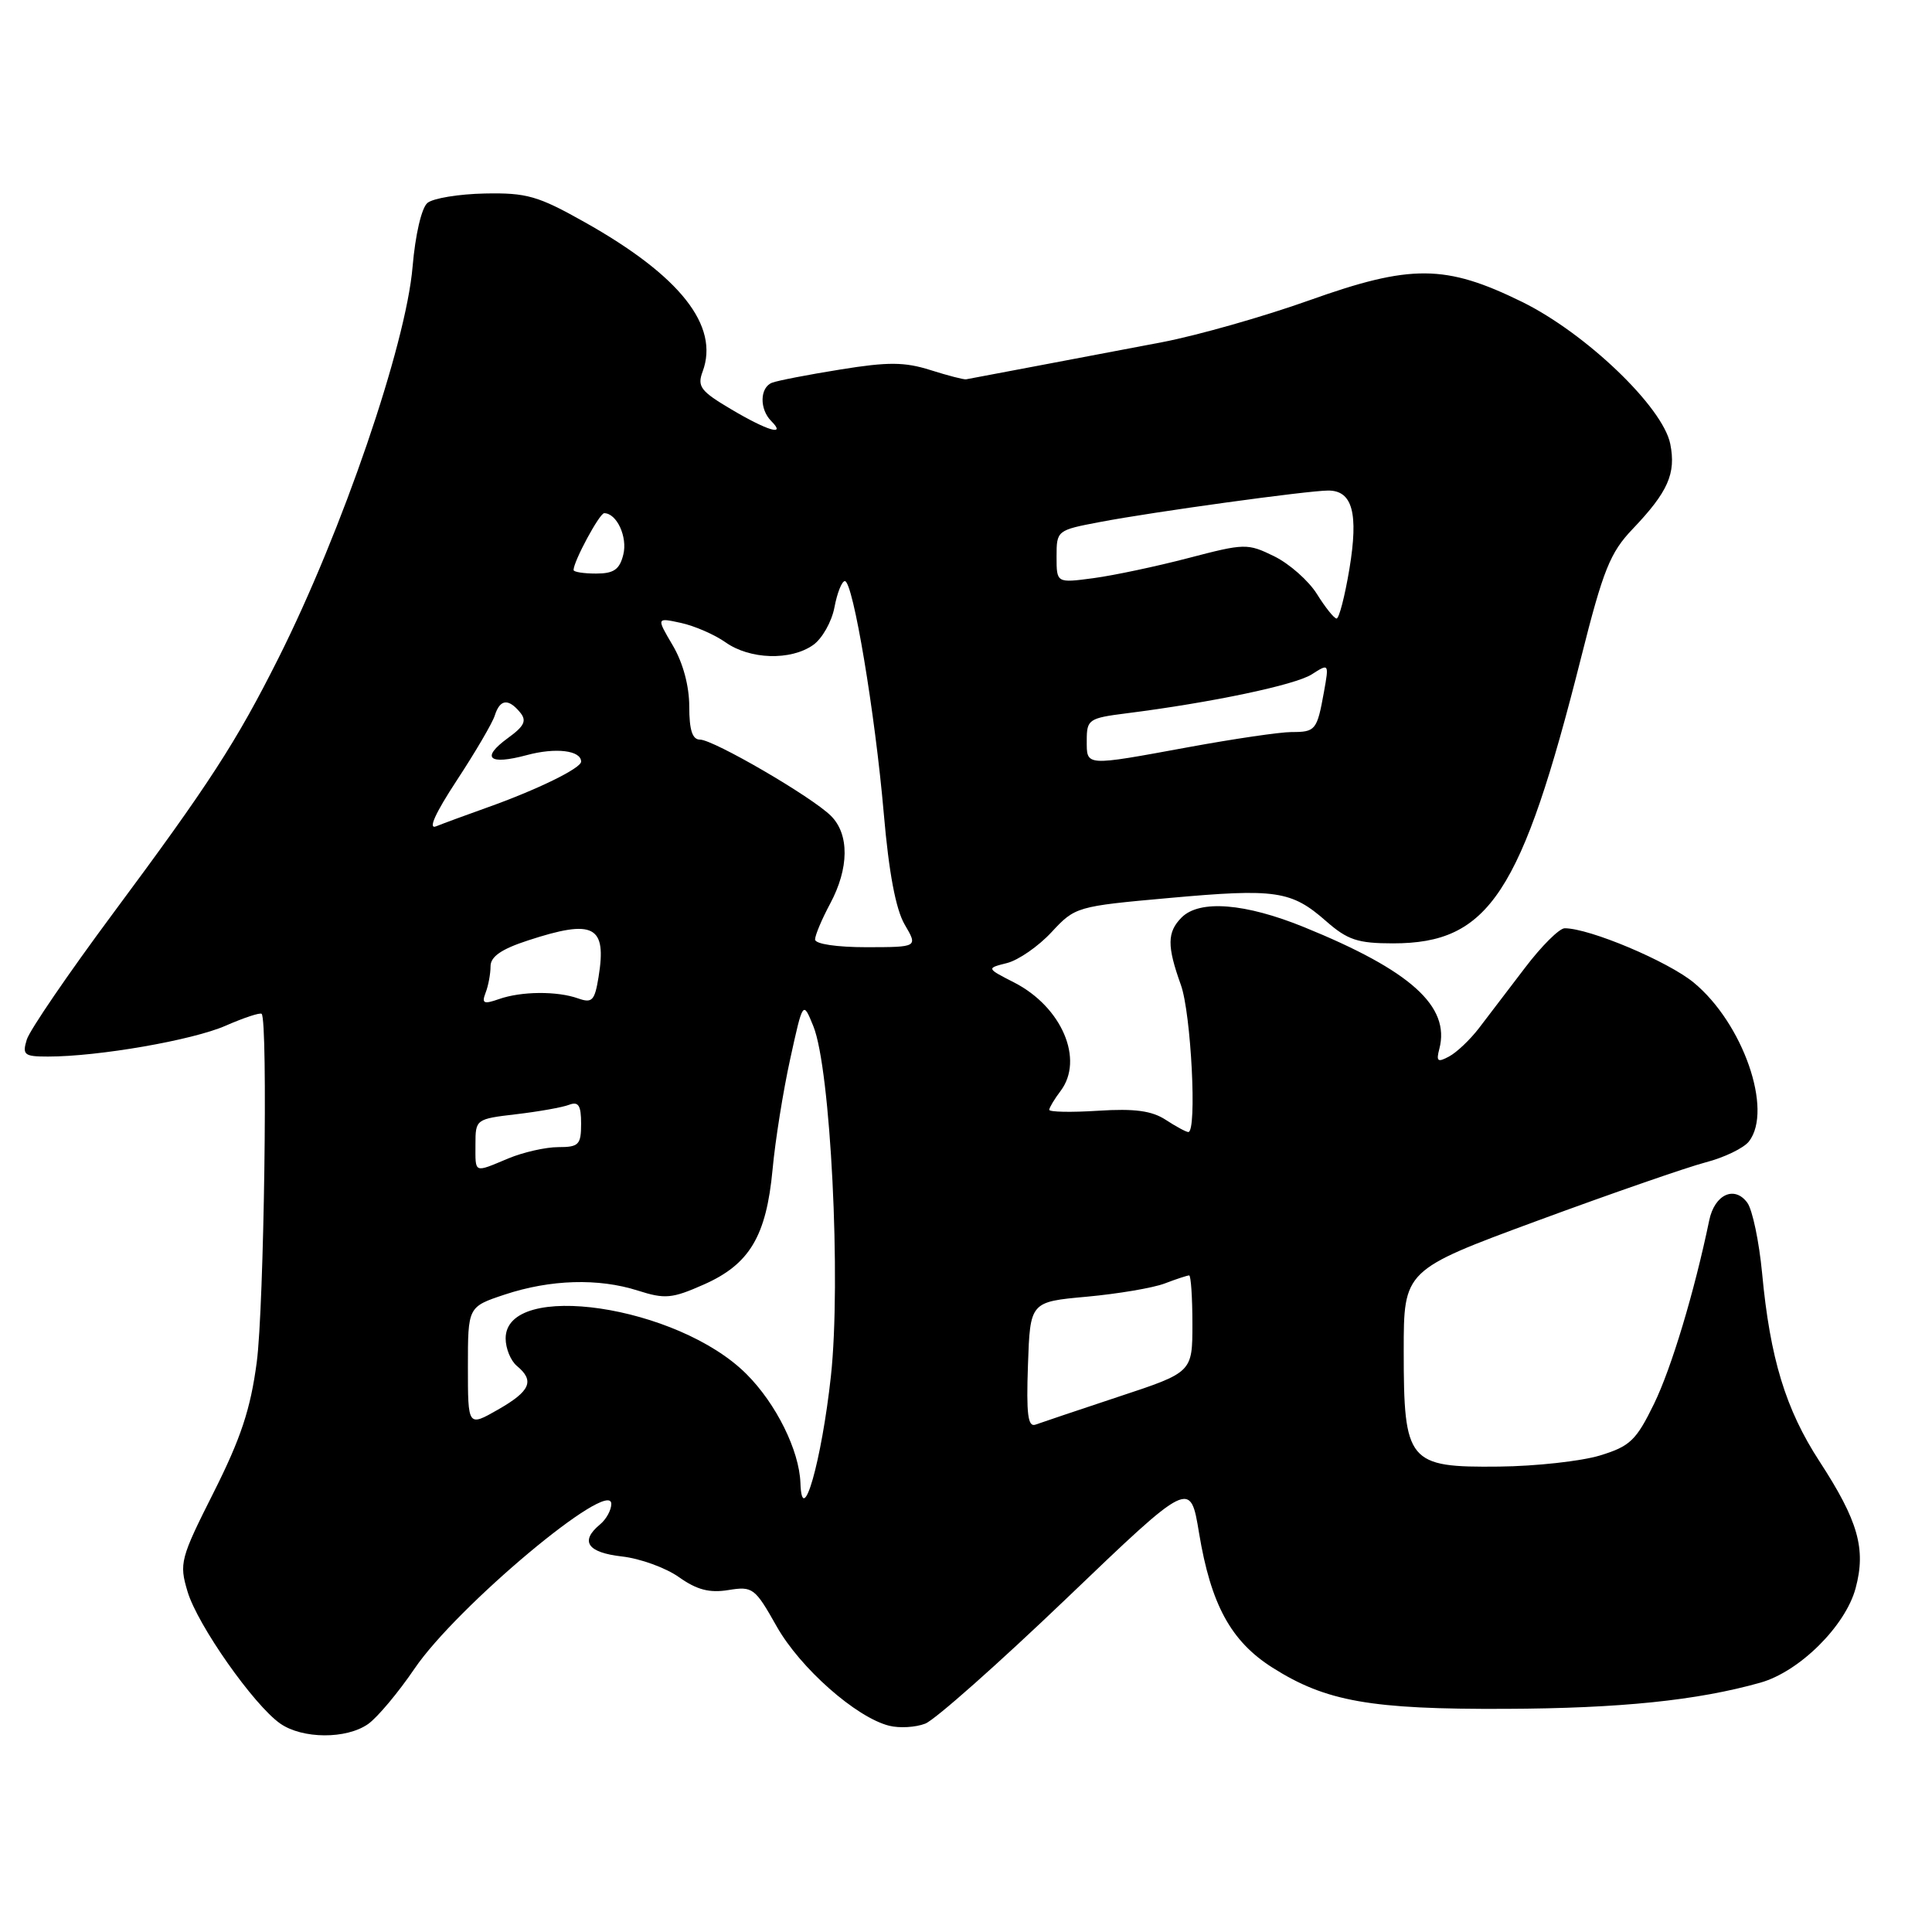 <?xml version="1.0" encoding="UTF-8" standalone="no"?>
<!DOCTYPE svg PUBLIC "-//W3C//DTD SVG 1.1//EN" "http://www.w3.org/Graphics/SVG/1.1/DTD/svg11.dtd" >
<svg xmlns="http://www.w3.org/2000/svg" xmlns:xlink="http://www.w3.org/1999/xlink" version="1.1" viewBox="0 0 256 256">
 <g >
 <path fill="currentColor"
d=" M 48.78 228.44 C 50.00 227.58 52.77 224.28 54.93 221.10 C 60.52 212.87 81.00 195.73 81.00 199.28 C 81.00 200.09 80.33 201.32 79.50 202.00 C 76.81 204.23 77.83 205.72 82.41 206.24 C 84.83 206.51 88.24 207.75 89.98 208.99 C 92.34 210.66 94.01 211.10 96.52 210.69 C 99.74 210.17 100.03 210.39 102.91 215.50 C 106.03 221.03 113.44 227.57 117.82 228.67 C 119.17 229.01 121.32 228.89 122.60 228.39 C 123.88 227.90 132.30 220.43 141.32 211.80 C 157.72 196.09 157.72 196.09 158.88 203.13 C 160.45 212.61 163.10 217.48 168.61 220.97 C 175.69 225.46 181.63 226.51 199.50 226.43 C 214.70 226.37 224.89 225.32 233.26 222.96 C 238.44 221.50 244.54 215.45 245.88 210.44 C 247.28 205.24 246.22 201.51 241.08 193.62 C 236.61 186.75 234.54 179.97 233.49 168.72 C 233.09 164.51 232.21 160.31 231.53 159.37 C 229.83 157.05 227.19 158.27 226.48 161.71 C 224.52 171.16 221.48 181.27 219.17 186.01 C 216.80 190.87 215.99 191.64 212.00 192.86 C 209.53 193.61 203.51 194.28 198.63 194.33 C 186.57 194.46 186.00 193.77 186.00 179.03 C 186.00 168.29 186.00 168.29 203.75 161.74 C 213.51 158.14 223.53 154.67 226.00 154.02 C 228.47 153.38 231.06 152.13 231.75 151.24 C 234.96 147.08 230.96 135.59 224.43 130.20 C 220.99 127.37 210.62 123.00 207.33 123.00 C 206.62 123.00 204.25 125.36 202.06 128.25 C 199.86 131.14 197.12 134.74 195.95 136.26 C 194.78 137.78 193.01 139.46 192.01 139.99 C 190.49 140.81 190.28 140.64 190.72 138.98 C 192.19 133.34 186.93 128.60 172.82 122.86 C 164.99 119.67 158.95 119.19 156.57 121.57 C 154.64 123.51 154.62 125.35 156.47 130.50 C 157.83 134.26 158.63 150.00 157.46 150.00 C 157.17 150.00 155.82 149.27 154.46 148.38 C 152.62 147.18 150.34 146.87 145.50 147.18 C 141.92 147.41 139.01 147.35 139.03 147.05 C 139.05 146.75 139.72 145.63 140.53 144.56 C 143.68 140.40 140.70 133.43 134.39 130.19 C 130.69 128.30 130.69 128.30 133.43 127.61 C 134.94 127.23 137.60 125.39 139.34 123.51 C 142.46 120.15 142.66 120.09 154.91 118.99 C 169.08 117.71 171.11 118.01 175.73 122.07 C 178.56 124.55 179.91 125.00 184.58 125.00 C 197.30 125.00 201.61 118.45 209.51 87.11 C 212.43 75.51 213.35 73.22 216.33 70.10 C 221.02 65.18 222.10 62.75 221.32 58.83 C 220.35 53.94 210.14 44.16 201.68 40.00 C 191.53 35.02 186.95 34.99 173.50 39.79 C 167.45 41.95 158.68 44.44 154.00 45.34 C 149.32 46.23 141.68 47.68 137.02 48.56 C 132.35 49.44 128.30 50.20 128.02 50.26 C 127.73 50.32 125.61 49.77 123.30 49.04 C 119.86 47.95 117.67 47.94 111.36 48.96 C 107.11 49.64 103.04 50.43 102.31 50.71 C 100.67 51.34 100.61 54.21 102.20 55.80 C 104.24 57.84 101.72 57.10 96.88 54.23 C 92.84 51.84 92.36 51.22 93.10 49.24 C 95.36 43.17 90.13 36.54 77.44 29.42 C 71.29 25.96 69.78 25.53 64.24 25.64 C 60.80 25.71 57.38 26.27 56.64 26.89 C 55.86 27.53 55.03 31.11 54.67 35.34 C 53.79 45.73 45.34 70.40 36.89 87.22 C 31.31 98.33 27.71 103.89 15.00 121.00 C 9.08 128.97 3.93 136.51 3.55 137.75 C 2.93 139.78 3.20 140.00 6.36 140.00 C 13.05 140.00 25.53 137.83 29.90 135.91 C 32.33 134.85 34.47 134.14 34.67 134.34 C 35.52 135.19 34.99 173.22 34.02 180.50 C 33.20 186.71 31.92 190.57 28.32 197.73 C 23.89 206.52 23.73 207.15 24.85 210.89 C 26.17 215.32 33.62 225.92 37.13 228.38 C 40.07 230.43 45.89 230.47 48.78 228.44 Z  M 106.06 196.50 C 105.91 192.20 102.84 185.99 98.91 182.07 C 89.82 172.97 67.00 169.60 67.00 177.35 C 67.00 178.67 67.67 180.32 68.50 181.00 C 70.87 182.97 70.28 184.33 65.99 186.78 C 62.00 189.06 62.00 189.06 62.00 181.11 C 62.00 173.16 62.00 173.16 66.87 171.54 C 72.94 169.53 79.29 169.34 84.52 171.01 C 88.12 172.16 89.05 172.07 93.25 170.21 C 99.32 167.53 101.54 163.81 102.37 154.96 C 102.72 151.13 103.78 144.53 104.71 140.30 C 106.40 132.60 106.40 132.60 107.77 135.97 C 110.06 141.58 111.47 169.70 110.10 182.34 C 108.87 193.61 106.27 202.73 106.06 196.50 Z  M 136.21 180.87 C 136.50 172.50 136.50 172.50 144.00 171.82 C 148.13 171.44 152.77 170.66 154.32 170.07 C 155.86 169.48 157.33 169.00 157.57 169.00 C 157.80 169.00 158.00 171.89 158.00 175.42 C 158.00 181.84 158.00 181.84 148.25 185.06 C 142.89 186.84 137.92 188.51 137.21 188.77 C 136.20 189.14 135.98 187.39 136.21 180.87 Z  M 63.00 151.64 C 63.00 148.31 63.06 148.27 68.41 147.64 C 71.39 147.29 74.54 146.73 75.41 146.39 C 76.65 145.92 77.00 146.47 77.00 148.89 C 77.00 151.69 76.69 152.00 73.97 152.00 C 72.30 152.00 69.32 152.68 67.35 153.50 C 62.73 155.43 63.00 155.54 63.00 151.64 Z  M 64.35 131.53 C 64.71 130.60 65.00 129.03 65.00 128.03 C 65.00 126.76 66.44 125.76 69.94 124.62 C 78.70 121.75 80.42 122.64 79.31 129.47 C 78.80 132.60 78.46 132.95 76.62 132.30 C 73.82 131.30 69.08 131.34 66.10 132.39 C 64.08 133.10 63.80 132.96 64.35 131.53 Z  M 108.00 124.49 C 108.00 123.93 108.90 121.79 110.00 119.74 C 112.51 115.05 112.56 110.56 110.11 108.11 C 107.60 105.60 94.54 98.00 92.74 98.00 C 91.74 98.00 91.33 96.72 91.33 93.62 C 91.33 90.90 90.50 87.82 89.15 85.53 C 86.97 81.83 86.97 81.83 90.23 82.54 C 92.03 82.93 94.69 84.09 96.15 85.12 C 99.37 87.39 104.76 87.56 107.74 85.47 C 108.94 84.63 110.21 82.38 110.57 80.47 C 110.93 78.56 111.55 77.00 111.95 77.00 C 113.03 77.00 115.96 94.52 117.11 107.84 C 117.78 115.65 118.70 120.49 119.87 122.50 C 121.63 125.50 121.63 125.50 114.82 125.51 C 110.85 125.51 108.00 125.08 108.00 124.49 Z  M 60.53 103.40 C 62.98 99.67 65.25 95.80 65.56 94.81 C 66.25 92.64 67.35 92.51 68.91 94.39 C 69.83 95.50 69.49 96.21 67.28 97.81 C 63.68 100.44 64.76 101.41 69.79 100.06 C 73.62 99.02 77.00 99.43 77.00 100.92 C 77.00 101.80 71.12 104.67 64.50 107.02 C 61.75 108.00 58.73 109.11 57.79 109.49 C 56.68 109.94 57.67 107.76 60.53 103.40 Z  M 144.00 98.09 C 144.00 95.34 144.27 95.15 149.25 94.52 C 160.57 93.09 171.61 90.76 173.81 89.36 C 176.10 87.89 176.11 87.90 175.43 91.69 C 174.51 96.77 174.32 97.00 171.13 97.00 C 169.62 97.00 163.49 97.90 157.50 99.00 C 143.65 101.54 144.00 101.57 144.00 98.09 Z  M 174.50 78.71 C 173.40 76.95 170.85 74.70 168.84 73.71 C 165.30 71.98 164.94 71.99 157.48 73.94 C 153.24 75.05 147.57 76.25 144.88 76.61 C 140.00 77.26 140.00 77.26 140.00 73.76 C 140.00 70.29 140.05 70.25 145.75 69.17 C 152.76 67.83 173.33 65.00 176.00 65.00 C 179.21 65.00 180.02 68.00 178.81 75.35 C 178.20 79.01 177.43 81.98 177.10 81.96 C 176.77 81.94 175.60 80.48 174.50 78.71 Z  M 76.00 75.53 C 76.00 74.38 79.44 68.00 80.06 68.00 C 81.72 68.00 83.18 71.15 82.59 73.49 C 82.10 75.47 81.33 76.00 78.98 76.00 C 77.34 76.00 76.00 75.79 76.00 75.53 Z "/>
</g>
</svg>